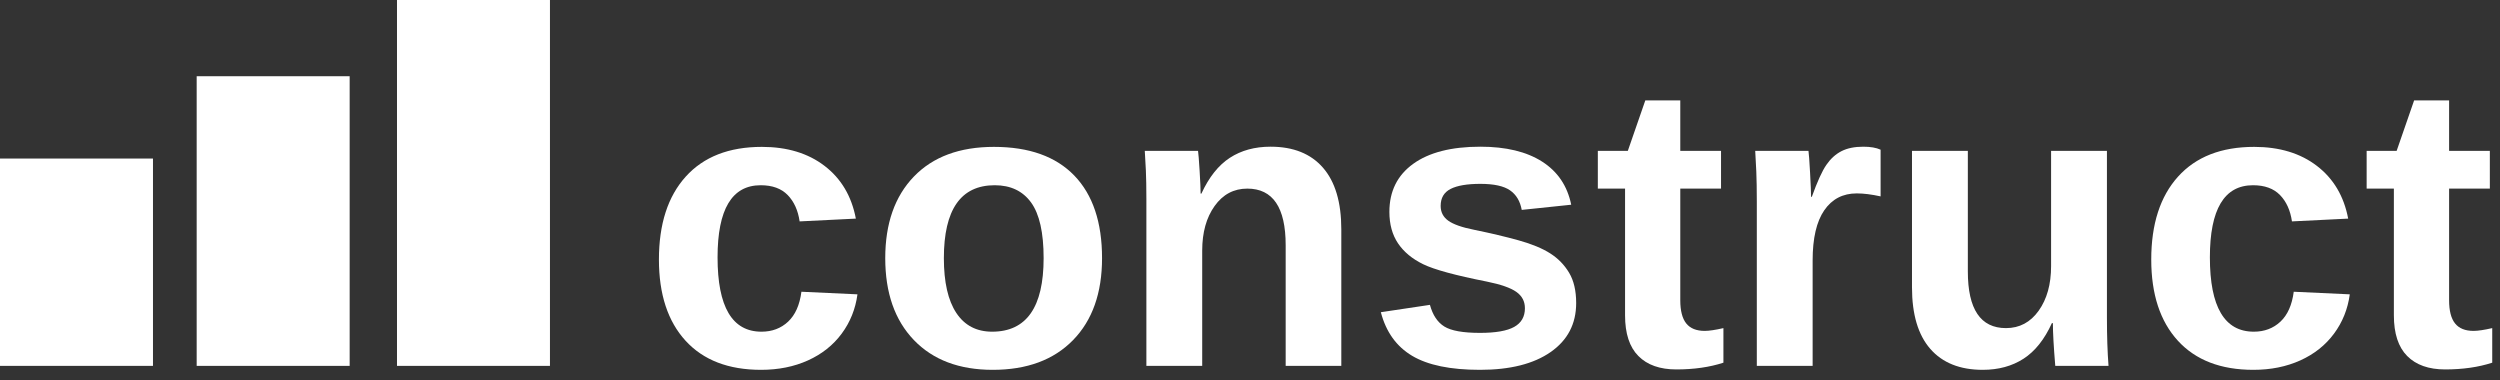 <?xml version="1.0" encoding="utf-8"?>
<!-- Generator: Adobe Illustrator 16.0.0, SVG Export Plug-In . SVG Version: 6.00 Build 0)  -->
<!DOCTYPE svg PUBLIC "-//W3C//DTD SVG 1.1//EN" "http://www.w3.org/Graphics/SVG/1.1/DTD/svg11.dtd">
<svg version="1.1" id="Layer_1" xmlns="http://www.w3.org/2000/svg" xmlns:xlink="http://www.w3.org/1999/xlink" x="0px" y="0px"
	 width="269.75px" height="41px" viewBox="0 0 269.75 41" enable-background="new 0 0 269.75 41" xml:space="preserve">
<rect x="0" y="0" width="269.75" height="41" fill="#333333" stroke="none"/>
<g>
	<g>
		<path fill="#FFFFFF" d="M82.119,39.905c-3.517,0-6.232-1.047-8.148-3.141c-1.915-2.094-2.873-5.013-2.873-8.758
			c0-3.831,0.965-6.815,2.895-8.952s4.667-3.206,8.212-3.206c2.73,0,4.989,0.686,6.775,2.058c1.787,1.373,2.909,3.267,3.366,5.682
			l-6.067,0.3c-0.172-1.187-0.601-2.134-1.286-2.841c-0.687-0.708-1.658-1.061-2.916-1.061c-3.103,0-4.653,2.594-4.653,7.783
			c0,5.346,1.58,8.019,4.739,8.019c1.143,0,2.101-0.361,2.873-1.083c0.771-0.722,1.25-1.797,1.437-3.227l6.046,0.279
			c-0.214,1.586-0.782,3.002-1.704,4.245c-0.922,1.244-2.134,2.205-3.635,2.884C85.678,39.566,83.991,39.905,82.119,39.905z"/>
		<path fill="#FFFFFF" d="M118.911,27.855c0,3.76-1.044,6.708-3.131,8.845c-2.087,2.137-4.974,3.205-8.662,3.205
			c-3.616,0-6.453-1.072-8.512-3.216c-2.059-2.145-3.088-5.089-3.088-8.834c0-3.73,1.029-6.665,3.088-8.801s4.938-3.206,8.641-3.206
			c3.788,0,6.679,1.033,8.673,3.098C117.914,21.013,118.911,23.982,118.911,27.855z M112.607,27.855c0-2.758-0.45-4.76-1.351-6.003
			s-2.209-1.865-3.924-1.865c-3.659,0-5.489,2.623-5.489,7.869c0,2.587,0.447,4.556,1.341,5.907c0.893,1.351,2.183,2.026,3.87,2.026
			C110.756,35.789,112.607,33.145,112.607,27.855z"/>
		<path fill="#FFFFFF" d="M138.724,39.477V26.462c0-4.074-1.38-6.111-4.139-6.111c-1.458,0-2.634,0.625-3.527,1.876
			c-0.894,1.251-1.34,2.855-1.34,4.814v12.436h-6.024v-18.01c0-1.244-0.019-2.262-0.054-3.056c-0.036-0.793-0.075-1.504-0.118-2.133
			h5.746c0.043,0.272,0.1,0.997,0.172,2.176c0.071,1.179,0.107,1.991,0.107,2.434h0.085c0.815-1.772,1.837-3.059,3.066-3.859
			c1.229-0.8,2.694-1.201,4.396-1.201c2.458,0,4.345,0.758,5.66,2.273s1.973,3.73,1.973,6.646v14.73H138.724z"/>
		<path fill="#FFFFFF" d="M170.069,32.701c0,2.244-0.919,4.006-2.755,5.285c-1.837,1.279-4.378,1.919-7.622,1.919
			c-3.188,0-5.629-0.504-7.322-1.512c-1.694-1.007-2.819-2.576-3.377-4.706l5.296-0.793c0.3,1.101,0.818,1.88,1.555,2.337
			c0.735,0.458,2.019,0.686,3.849,0.686c1.687,0,2.916-0.214,3.688-0.644c0.771-0.429,1.158-1.1,1.158-2.015
			c0-0.743-0.312-1.333-0.933-1.769c-0.622-0.436-1.677-0.804-3.163-1.104c-3.402-0.672-5.696-1.297-6.883-1.876
			c-1.187-0.579-2.09-1.329-2.712-2.251s-0.933-2.055-0.933-3.398c0-2.215,0.854-3.941,2.563-5.178
			c1.707-1.236,4.127-1.854,7.258-1.854c2.758,0,4.978,0.536,6.657,1.608c1.68,1.072,2.727,2.624,3.141,4.653l-5.339,0.558
			c-0.171-0.943-0.593-1.647-1.265-2.112c-0.672-0.464-1.736-0.697-3.194-0.697c-1.43,0-2.502,0.183-3.217,0.547
			c-0.715,0.365-1.072,0.976-1.072,1.833c0,0.672,0.275,1.205,0.826,1.598c0.55,0.393,1.476,0.718,2.776,0.976
			c1.815,0.372,3.427,0.754,4.835,1.147c1.407,0.394,2.537,0.861,3.388,1.404c0.851,0.543,1.529,1.24,2.037,2.091
			C169.815,30.282,170.069,31.372,170.069,32.701z"/>
		<path fill="#FFFFFF" d="M180.876,39.862c-1.772,0-3.138-0.482-4.095-1.447c-0.958-0.965-1.437-2.426-1.437-4.384v-13.68h-2.938
			v-4.074h3.237l1.887-5.446h3.773v5.446h4.396v4.074h-4.396v12.05c0,1.129,0.215,1.962,0.644,2.498s1.094,0.804,1.994,0.804
			c0.472,0,1.144-0.1,2.016-0.3v3.73C184.471,39.619,182.777,39.862,180.876,39.862z"/>
		<path fill="#FFFFFF" d="M189.56,39.477V21.724c0-1.272-0.019-2.333-0.054-3.184c-0.036-0.851-0.075-1.604-0.118-2.262h5.746
			c0.043,0.257,0.1,1.04,0.172,2.348c0.071,1.308,0.107,2.176,0.107,2.605h0.085c0.586-1.63,1.107-2.777,1.565-3.441
			c0.457-0.665,1-1.158,1.63-1.479c0.629-0.322,1.415-0.482,2.358-0.482c0.771,0,1.394,0.107,1.865,0.322v5.039
			c-0.973-0.214-1.83-0.322-2.573-0.322c-1.501,0-2.669,0.608-3.505,1.823c-0.837,1.215-1.255,3.016-1.255,5.403v11.385H189.56z"/>
		<path fill="#FFFFFF" d="M212.33,16.277v13.015c0,4.074,1.372,6.111,4.116,6.111c1.458,0,2.634-0.625,3.527-1.876
			s1.34-2.855,1.34-4.813V16.277h6.025v18.01c0,1.973,0.057,3.703,0.171,5.189h-5.746c-0.171-2.058-0.257-3.595-0.257-4.61h-0.107
			c-0.801,1.758-1.819,3.038-3.056,3.838s-2.705,1.201-4.405,1.201c-2.459,0-4.346-0.754-5.661-2.262
			c-1.315-1.508-1.973-3.72-1.973-6.636v-14.73H212.33z"/>
		<path fill="#FFFFFF" d="M243.141,39.905c-3.517,0-6.232-1.047-8.148-3.141c-1.915-2.094-2.873-5.013-2.873-8.758
			c0-3.831,0.965-6.815,2.895-8.952s4.667-3.206,8.212-3.206c2.73,0,4.989,0.686,6.775,2.058c1.787,1.373,2.909,3.267,3.366,5.682
			l-6.067,0.3c-0.172-1.187-0.601-2.134-1.286-2.841c-0.687-0.708-1.658-1.061-2.916-1.061c-3.103,0-4.653,2.594-4.653,7.783
			c0,5.346,1.58,8.019,4.739,8.019c1.143,0,2.101-0.361,2.873-1.083c0.771-0.722,1.25-1.797,1.437-3.227l6.046,0.279
			c-0.214,1.586-0.782,3.002-1.704,4.245c-0.922,1.244-2.134,2.205-3.635,2.884C246.699,39.566,245.013,39.905,243.141,39.905z"/>
		<path fill="#FFFFFF" d="M263.831,39.862c-1.772,0-3.138-0.482-4.095-1.447c-0.958-0.965-1.437-2.426-1.437-4.384v-13.68h-2.938
			v-4.074h3.237l1.887-5.446h3.773v5.446h4.396v4.074h-4.396v12.05c0,1.129,0.215,1.962,0.644,2.498s1.094,0.804,1.994,0.804
			c0.472,0,1.144-0.1,2.016-0.3v3.73C267.426,39.619,265.732,39.862,263.831,39.862z"/>
	</g>
	<g>
		<rect x="42.836" fill="#FFFFFF" width="16.504" height="39.478"/>
	</g>
	<g>
		<rect x="21.221" y="8.225" fill="#FFFFFF" width="16.507" height="31.253"/>
	</g>
	<g>
		<rect y="17.107" fill="#FFFFFF" width="16.506" height="22.37"/>
	</g>
</g>
</svg>
